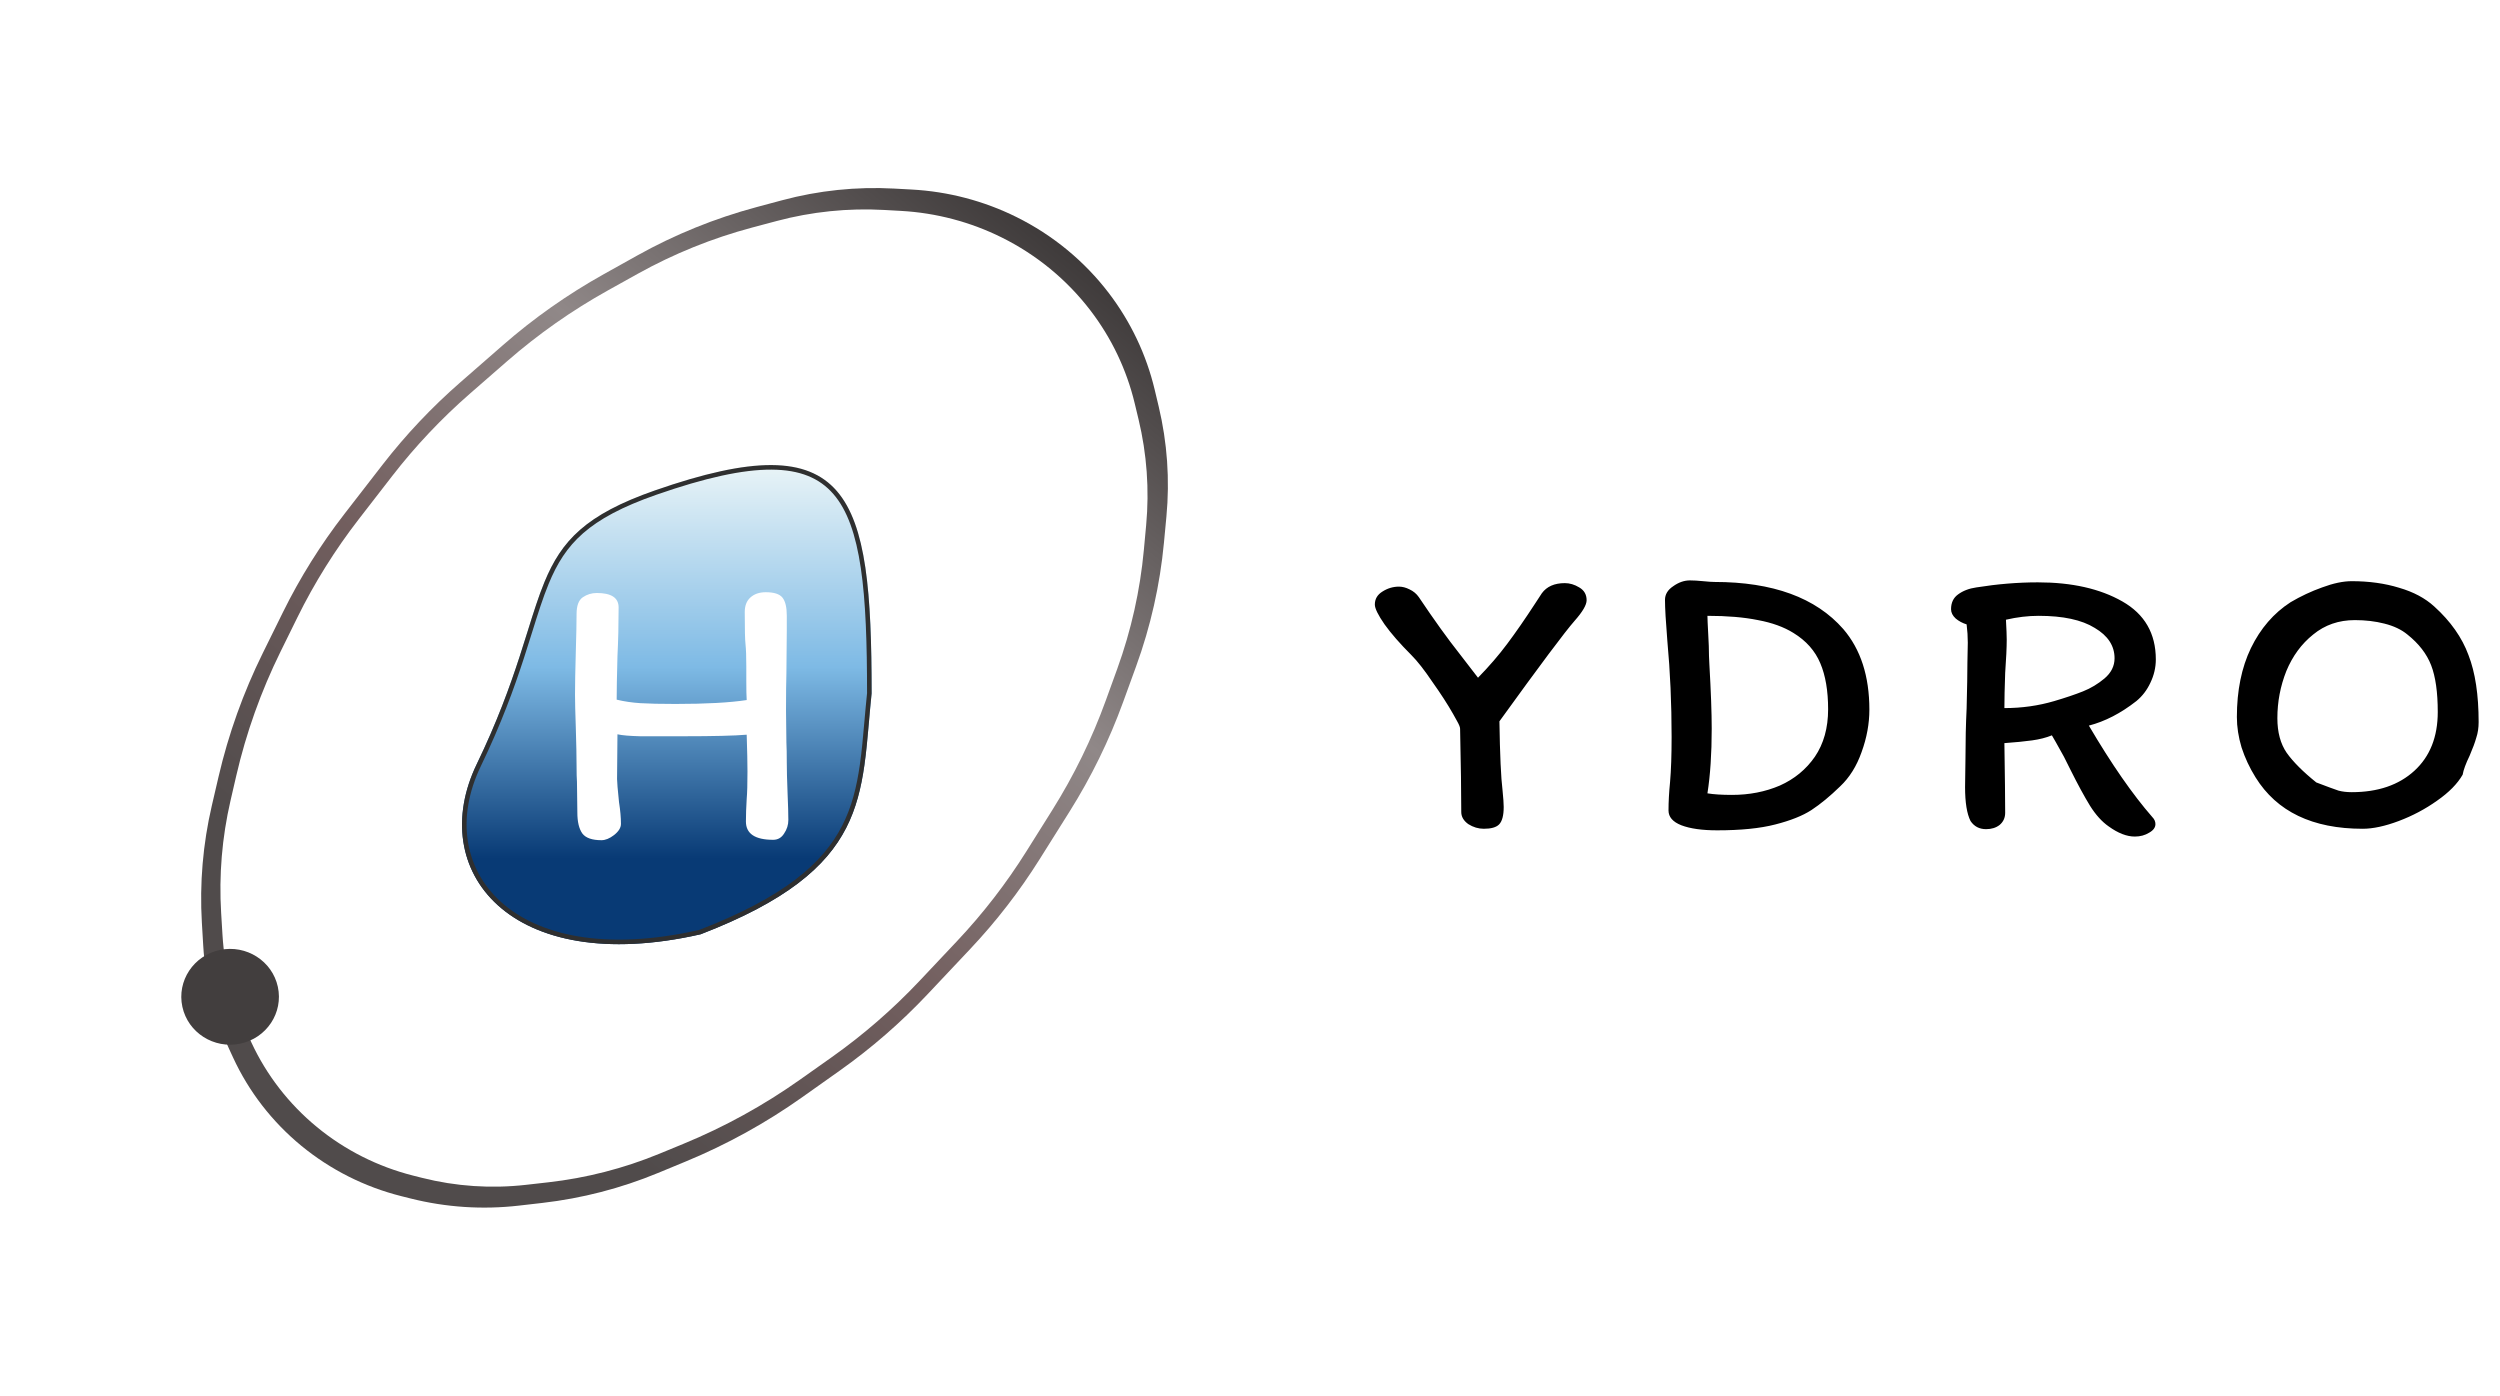 <svg width="1644" height="918" viewBox="0 0 1644 918" fill="none" xmlns="http://www.w3.org/2000/svg">
<path d="M1043.36 394.728C1043.36 397.8 1040.71 402.323 1035.42 408.296C1029.11 415.464 1012.64 437.48 986.016 474.344C986.357 496.36 987.04 511.464 988.064 519.656C988.576 524.776 988.832 528.445 988.832 530.664C988.832 536.296 987.808 540.136 985.76 542.184C983.883 544.061 980.555 545 975.776 545C972.192 545 968.779 543.976 965.536 541.928C962.464 539.709 960.928 537.064 960.928 533.992C960.928 521.533 960.672 503.272 960.16 479.208C960.16 478.184 959.477 476.477 958.112 474.088C956.747 471.699 955.893 470.163 955.552 469.48C951.968 463.165 947.445 456.168 941.984 448.488C936.693 440.637 932.085 434.749 928.16 430.824C920.651 423.315 914.763 416.573 910.496 410.6C906.229 404.456 904.096 400.104 904.096 397.544C904.096 393.96 905.717 391.144 908.96 389.096C912.373 386.877 916.043 385.768 919.968 385.768C922.187 385.768 924.491 386.365 926.88 387.56C929.44 388.755 931.488 390.461 933.024 392.68C943.093 407.699 952.053 420.157 959.904 430.056L971.936 445.672C979.275 438.163 985.675 430.739 991.136 423.4C996.768 415.891 1002.91 407.016 1009.57 396.776L1013.92 390.12C1017.16 385.683 1022.2 383.464 1029.02 383.464C1032.27 383.464 1035.42 384.403 1038.5 386.28C1041.74 388.157 1043.36 390.973 1043.36 394.728ZM1097.21 532.968C1097.21 527.336 1097.55 521.107 1098.23 514.28C1098.91 506.429 1099.25 496.531 1099.25 484.584C1099.25 462.739 1098.32 441.661 1096.44 421.352C1095.41 408.723 1094.9 399.763 1094.9 394.472C1094.9 390.888 1096.69 387.901 1100.28 385.512C1103.86 382.952 1107.53 381.672 1111.29 381.672C1113.68 381.672 1116.58 381.843 1119.99 382.184C1123.4 382.525 1125.88 382.696 1127.41 382.696C1165.81 382.696 1194.06 393.021 1212.15 413.672C1223.58 426.984 1229.3 444.648 1229.3 466.664C1229.3 475.88 1227.6 485.181 1224.18 494.568C1220.94 503.784 1216.25 511.293 1210.1 517.096C1203.45 523.581 1197.13 528.787 1191.16 532.712C1185.36 536.467 1177.42 539.624 1167.35 542.184C1157.45 544.744 1144.74 546.024 1129.21 546.024C1119.31 546.024 1111.46 544.915 1105.65 542.696C1100.02 540.477 1097.21 537.235 1097.21 532.968ZM1138.93 522.728C1150.37 522.728 1160.86 520.68 1170.42 516.584C1179.98 512.317 1187.66 506.003 1193.46 497.64C1199.26 489.107 1202.17 478.696 1202.17 466.408C1202.17 454.291 1200.46 444.221 1197.05 436.2C1193.63 428.008 1187.74 421.352 1179.38 416.232C1173.07 412.307 1165.3 409.491 1156.09 407.784C1146.87 405.907 1135.78 404.968 1122.81 404.968C1122.81 406.675 1122.98 410.6 1123.32 416.744C1123.66 422.547 1123.83 427.411 1123.83 431.336L1124.09 436.968C1125.11 454.717 1125.62 468.797 1125.62 479.208C1125.62 495.592 1124.68 509.757 1122.81 521.704C1126.9 522.387 1132.28 522.728 1138.93 522.728ZM1373.64 477.16C1388.49 502.419 1402.4 522.472 1415.37 537.32C1416.73 538.685 1417.41 540.221 1417.41 541.928C1417.41 544.147 1416.05 546.024 1413.32 547.56C1410.59 549.267 1407.43 550.12 1403.85 550.12C1398.56 550.12 1392.84 547.901 1386.69 543.464C1382.26 540.392 1378.16 535.869 1374.41 529.896C1370.65 523.752 1366.38 515.901 1361.61 506.344L1357.25 497.64C1352.82 489.619 1350.17 484.925 1349.32 483.56C1345.56 485.096 1341.21 486.205 1336.26 486.888C1331.31 487.571 1325.25 488.168 1318.09 488.68C1318.43 510.525 1318.6 525.8 1318.6 534.504C1318.6 537.747 1317.4 540.392 1315.01 542.44C1312.62 544.317 1309.64 545.256 1306.05 545.256C1301.62 545.256 1298.2 543.464 1295.81 539.88C1293.42 535.101 1292.23 527.677 1292.23 517.608L1292.49 498.92C1292.49 487.315 1292.74 476.307 1293.25 465.896C1293.6 452.243 1293.77 442.173 1293.77 435.688L1294.02 422.632C1294.02 418.707 1293.77 414.696 1293.25 410.6C1290.52 409.747 1288.13 408.467 1286.09 406.76C1284.04 404.883 1283.01 402.835 1283.01 400.616C1283.01 396.349 1284.55 393.107 1287.62 390.888C1290.86 388.499 1294.88 386.963 1299.65 386.28C1313.48 384.061 1326.96 382.952 1340.1 382.952C1362.46 382.952 1380.98 387.133 1395.65 395.496C1410.33 403.859 1417.67 416.573 1417.67 433.64C1417.67 438.931 1416.48 444.051 1414.09 449C1411.87 453.779 1408.8 457.789 1404.87 461.032C1394.63 469.053 1384.22 474.429 1373.64 477.16ZM1390.53 432.872C1390.53 424.68 1386.18 418.024 1377.48 412.904C1368.94 407.613 1356.66 404.968 1340.61 404.968C1333.62 404.968 1326.45 405.821 1319.11 407.528C1319.45 413.672 1319.62 418.024 1319.62 420.584C1319.62 425.704 1319.28 433.043 1318.6 442.6C1318.26 452.157 1318.09 459.837 1318.09 465.64C1329.52 465.64 1340.44 464.104 1350.85 461.032C1358.36 458.813 1364.68 456.68 1369.8 454.632C1374.92 452.584 1379.61 449.768 1383.88 446.184C1388.32 442.429 1390.53 437.992 1390.53 432.872ZM1546.49 382.184C1557.93 382.184 1568.34 383.635 1577.72 386.536C1587.11 389.267 1594.79 393.363 1600.76 398.824C1611.52 408.552 1619.03 419.219 1623.29 430.824C1627.73 442.259 1629.95 456.936 1629.95 474.856C1629.95 478.611 1629.44 482.024 1628.41 485.096C1627.56 488.168 1626.11 492.093 1624.06 496.872C1621.5 502.163 1619.96 506.344 1619.45 509.416C1616.04 515.389 1610.41 521.107 1602.56 526.568C1594.88 532.029 1586.51 536.467 1577.47 539.88C1568.42 543.293 1560.49 545 1553.66 545C1520.72 545 1497.25 533.736 1483.26 511.208C1479.33 504.893 1476.26 498.323 1474.04 491.496C1472 484.669 1470.97 478.013 1470.97 471.528C1470.97 454.12 1474.04 439.016 1480.19 426.216C1486.5 413.245 1495.21 403.176 1506.3 396.008C1512.96 392.083 1519.87 388.84 1527.04 386.28C1534.37 383.549 1540.86 382.184 1546.49 382.184ZM1497.6 472.296C1497.6 481.512 1499.64 489.107 1503.74 495.08C1508.01 501.053 1514.49 507.539 1523.2 514.536C1530.36 517.267 1535.23 519.059 1537.79 519.912C1540.35 520.595 1543.25 520.936 1546.49 520.936C1563.73 520.936 1577.47 516.243 1587.71 506.856C1597.95 497.469 1603.07 484.584 1603.07 468.2C1603.07 455.229 1601.62 444.989 1598.72 437.48C1595.81 429.971 1590.61 423.229 1583.1 417.256C1579.17 414.013 1574.14 411.624 1568 410.088C1562.02 408.552 1555.54 407.784 1548.54 407.784C1537.96 407.784 1528.83 410.941 1521.15 417.256C1513.47 423.4 1507.58 431.421 1503.48 441.32C1499.56 451.219 1497.6 461.544 1497.6 472.296Z" fill="black"/>
<path d="M668.419 142.726C692.339 154.587 713.134 171.711 729.19 192.769V192.769C743.577 211.639 753.83 233.237 759.306 256.208L761.961 267.346C767.604 291.022 769.317 315.448 767.034 339.685L765.416 356.864C762.803 384.601 756.653 411.917 747.109 438.17L738.534 461.755C729.407 486.861 717.618 510.962 703.36 533.659L683.532 565.226C670.35 586.211 655.124 605.893 638.069 623.994L609.959 653.828C592.45 672.411 573.099 689.236 552.196 704.052L527.472 721.576C503.683 738.437 478.028 752.594 451 763.773L432.622 771.375C408.339 781.42 382.741 788.043 356.59 791.049L341.18 792.82C317.364 795.557 293.254 793.97 270.052 788.136L263.976 786.609C239.74 780.515 217.218 769.166 198.064 753.393V753.393C178.91 737.62 163.61 717.825 153.286 695.459L150.699 689.852C140.816 668.441 135.036 645.415 133.647 621.923L132.748 606.721C131.224 580.925 133.425 555.036 139.288 529.823L143.725 510.741C150.251 482.678 160.002 455.425 172.791 429.506L186.083 402.568C197.321 379.793 210.844 358.17 226.452 338.021L251.509 305.672C266.712 286.046 283.819 267.913 302.588 251.53L330.822 226.885C351.123 209.164 373.261 193.584 396.869 180.404L419.048 168.022C443.736 154.239 470.079 143.551 497.459 136.209L514.418 131.662C538.343 125.247 563.152 122.661 587.891 124.004L599.529 124.636C623.531 125.939 646.985 132.098 668.419 142.726V142.726Z" fill="url(#paint0_linear_601_38)"/>
<path d="M658.758 156.168C681.723 167.578 701.695 184.025 717.133 204.239V204.239C730.984 222.375 740.87 243.131 746.173 265.213L748.715 275.795C754.179 298.544 755.866 322.021 753.712 345.322L752.2 361.666C749.737 388.294 743.871 414.523 734.74 439.733L727.191 460.574C718.066 485.767 706.26 509.953 691.97 532.728L674.87 559.982C661.653 581.048 646.376 600.802 629.258 618.964L604.707 645.012C587.135 663.655 567.71 680.527 546.723 695.376L526.056 709.998C502.19 726.884 476.449 741.05 449.334 752.221L433.586 758.709C410.246 768.324 385.646 774.648 360.521 777.491L345.865 779.15C322.958 781.742 299.775 780.179 277.47 774.539L271.699 773.08C248.411 767.191 226.772 756.268 208.361 741.106V741.106C189.949 725.945 175.23 706.928 165.276 685.444L162.81 680.119C153.277 659.542 147.683 637.408 146.307 614.819L145.426 600.366C143.917 575.59 145.991 550.717 151.587 526.49L155.363 510.144C161.864 481.998 171.609 454.661 184.41 428.662L195.495 406.149C206.751 383.287 220.309 361.584 235.966 341.364L257.842 313.113C273.095 293.415 290.265 275.221 309.109 258.789L333.49 237.53C353.863 219.764 376.083 204.154 399.78 190.96L419.383 180.045C443.096 166.842 468.397 156.618 494.69 149.615L510.83 145.315C533.838 139.187 557.69 136.74 581.467 138.071L592.528 138.69C615.608 139.981 638.154 145.931 658.758 156.168V156.168Z" fill="white"/>
<path d="M144.644 624.688C161.984 621.071 179.029 631.934 182.714 648.951C186.4 665.968 175.331 682.695 157.991 686.312C140.652 689.929 123.607 679.066 119.921 662.049C116.236 645.032 127.305 628.305 144.644 624.688Z" fill="#423E3E"/>
<g style="mix-blend-mode:plus-darker" filter="url(#filter0_d_601_38)">
<path d="M573.175 452C566.042 520 573.175 567 460.745 610.375C334.951 639.037 279.926 568.037 313.503 498.5C367.197 387.3 339.547 350.288 430.685 318.501C559.635 273.525 573.175 320.037 573.175 452Z" fill="url(#paint1_linear_601_38)"/>
<path d="M571.675 451.922C571.003 458.339 570.459 464.537 569.932 470.549C569.056 480.536 568.225 490.009 566.924 499.122C564.845 513.683 561.587 527.107 555.111 539.738C542.198 564.925 516.293 587.322 460.306 608.936C397.724 623.172 353.134 612.543 328.365 590.15C303.655 567.808 298.306 533.423 314.853 499.153C328.315 471.273 336.679 448.043 343.075 428.397C345.024 422.412 346.785 416.777 348.449 411.453C352.262 399.253 355.564 388.687 359.439 379.293C364.976 365.872 371.626 355.009 382.465 345.528C393.328 336.025 408.49 327.831 431.179 319.917C463.364 308.691 488.196 303.232 507.342 303.328C526.426 303.424 539.75 309.033 549.153 319.881C558.623 330.807 564.29 347.243 567.561 369.364C570.825 391.443 571.673 418.971 571.675 451.922Z" stroke="#2F2F2F" stroke-width="3"/>
</g>
<g filter="url(#filter1_i_601_38)">
<path d="M491.027 456.352C490.856 453.621 490.771 449.525 490.771 444.064V434.336C490.771 427.851 490.6 422.987 490.259 419.744C489.918 417.013 489.747 409.931 489.747 398.496C489.747 394.4 490.942 391.243 493.331 389.024C495.891 386.635 499.304 385.44 503.571 385.44C509.032 385.44 512.702 386.635 514.579 389.024C516.456 391.413 517.395 395.339 517.395 400.8V410.528L517.139 438.688C516.968 444.149 516.883 452.341 516.883 463.264L517.139 484.256C517.31 487.499 517.395 492.021 517.395 497.824C517.395 502.432 517.566 509.003 517.907 517.536C518.248 525.387 518.419 531.275 518.419 535.2C518.419 538.443 517.48 541.429 515.603 544.16C513.896 546.891 511.507 548.256 508.435 548.256C496.488 548.256 490.515 544.245 490.515 536.224C490.515 531.787 490.686 526.837 491.027 521.376C491.368 517.451 491.539 511.477 491.539 503.456C491.539 497.824 491.368 489.717 491.027 479.136C483.006 479.819 469.182 480.16 449.555 480.16C437.267 480.16 427.71 480.16 420.883 480.16C414.056 479.989 409.107 479.563 406.035 478.88L405.779 508.32C405.779 510.197 406.206 515.232 407.059 523.424C407.912 528.885 408.339 533.664 408.339 537.76C408.339 540.32 406.803 542.795 403.731 545.184C400.83 547.403 398.099 548.512 395.539 548.512C389.395 548.512 385.214 547.061 382.995 544.16C380.776 541.088 379.667 536.48 379.667 530.336L379.411 510.112C379.24 507.723 379.155 504.395 379.155 500.128C379.155 493.813 378.984 485.195 378.643 474.272C378.302 464.373 378.131 457.205 378.131 452.768C378.131 446.112 378.302 436.811 378.643 424.864C378.984 413.6 379.155 405.237 379.155 399.776C379.155 394.315 380.52 390.645 383.251 388.768C385.982 386.891 389.054 385.952 392.467 385.952C402.024 385.952 406.803 389.109 406.803 395.424C406.803 406.688 406.547 417.44 406.035 427.68C405.694 440.651 405.523 450.123 405.523 456.096C410.472 457.291 415.678 458.059 421.139 458.4C426.6 458.741 434.28 458.912 444.179 458.912C464.318 458.912 479.934 458.059 491.027 456.352Z" fill="white"/>
</g>
<defs>
<filter id="filter0_d_601_38" x="299.834" y="301.827" width="277.34" height="323.07" filterUnits="userSpaceOnUse" color-interpolation-filters="sRGB">
<feFlood flood-opacity="0" result="BackgroundImageFix"/>
<feColorMatrix in="SourceAlpha" type="matrix" values="0 0 0 0 0 0 0 0 0 0 0 0 0 0 0 0 0 0 127 0" result="hardAlpha"/>
<feOffset dy="4"/>
<feGaussianBlur stdDeviation="2"/>
<feComposite in2="hardAlpha" operator="out"/>
<feColorMatrix type="matrix" values="0 0 0 0 0 0 0 0 0 0 0 0 0 0 0 0 0 0 0.25 0"/>
<feBlend mode="normal" in2="BackgroundImageFix" result="effect1_dropShadow_601_38"/>
<feBlend mode="normal" in="SourceGraphic" in2="effect1_dropShadow_601_38" result="shape"/>
</filter>
<filter id="filter1_i_601_38" x="378.131" y="385.44" width="140.288" height="167.072" filterUnits="userSpaceOnUse" color-interpolation-filters="sRGB">
<feFlood flood-opacity="0" result="BackgroundImageFix"/>
<feBlend mode="normal" in="SourceGraphic" in2="BackgroundImageFix" result="shape"/>
<feColorMatrix in="SourceAlpha" type="matrix" values="0 0 0 0 0 0 0 0 0 0 0 0 0 0 0 0 0 0 127 0" result="hardAlpha"/>
<feOffset dy="4"/>
<feGaussianBlur stdDeviation="2"/>
<feComposite in2="hardAlpha" operator="arithmetic" k2="-1" k3="1"/>
<feColorMatrix type="matrix" values="0 0 0 0 0 0 0 0 0 0 0 0 0 0 0 0 0 0 0.25 0"/>
<feBlend mode="normal" in2="shape" result="effect1_innerShadow_601_38"/>
</filter>
<linearGradient id="paint0_linear_601_38" x1="704.782" y1="160.757" x2="206.423" y2="765.948" gradientUnits="userSpaceOnUse">
<stop stop-color="#3D3939"/>
<stop offset="0.315" stop-color="#908888"/>
<stop offset="0.56" stop-color="#735F5F"/>
<stop offset="0.825" stop-color="#504B4B"/>
</linearGradient>
<linearGradient id="paint1_linear_601_38" x1="438.505" y1="301.827" x2="438.505" y2="616.897" gradientUnits="userSpaceOnUse">
<stop stop-color="#E9F4F7"/>
<stop offset="0.421" stop-color="#7EBAE5"/>
<stop offset="0.821" stop-color="#083A75"/>
</linearGradient>
</defs>
</svg>
